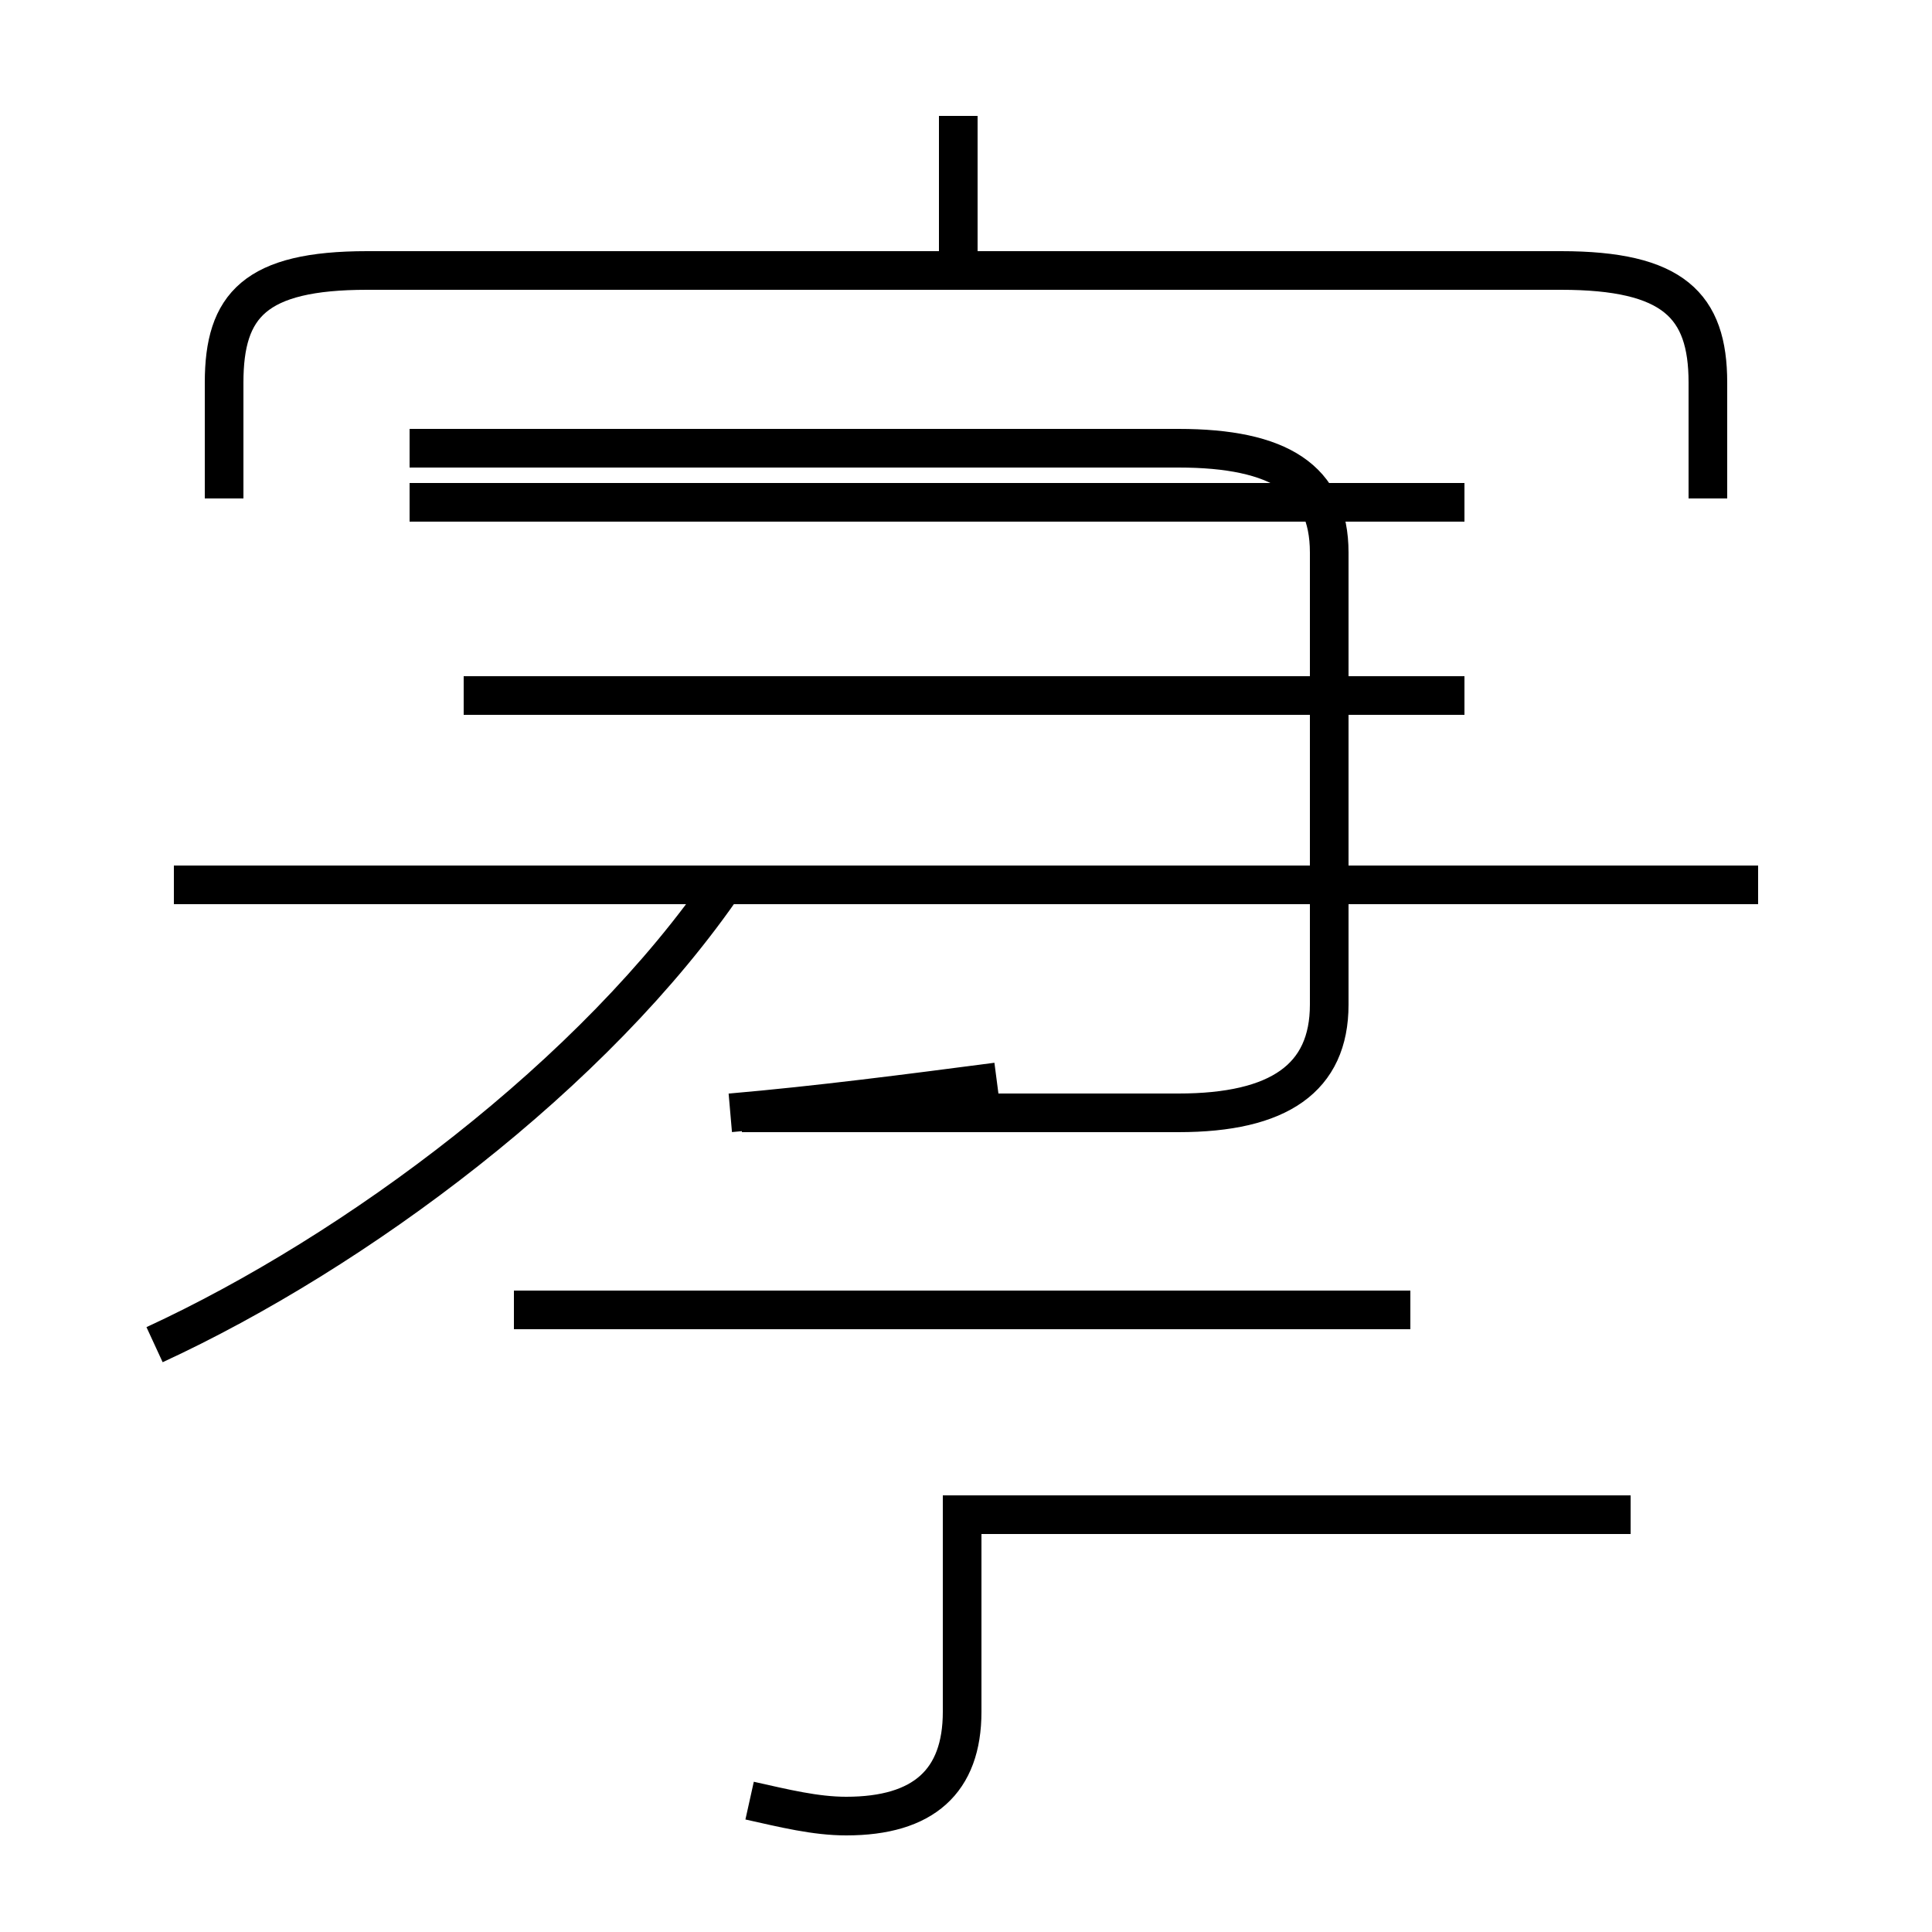 <?xml version='1.0' encoding='utf8'?>
<svg viewBox="0.0 -44.0 50.0 50.0" version="1.1" xmlns="http://www.w3.org/2000/svg">
<rect x="0.0" y="-44.0" width="50.0" height="50.0" fill="#808080" stroke="none"/>
<rect x="-1000" y="-1000" width="2000" height="2000" stroke="white" fill="white"/>
<g style="fill:none; stroke:#000000;  stroke-width:1">
<path d="M 24.8 36.8 L 24.8 41.0 M 44.2 31.1 L 44.2 34.1 C 44.2 36.1 43.3 37.0 40.4 37.0 L 9.5 37.0 C 6.6 37.0 5.8 36.1 5.8 34.1 L 5.8 31.1 M 19.2 15.2 L 30.5 15.2 C 33.1 15.2 34.4 16.1 34.4 18.0 L 34.4 29.7 C 34.4 31.6 33.1 32.4 30.5 32.4 L 10.6 32.4 M 37.9 26.0 L 12.0 26.0 M 37.9 31.0 L 10.6 31.0 M 45.5 21.1 L 4.5 21.1 M 4.0 9.2 C 9.2 11.6 15.4 16.2 18.8 21.2 M 19.4 -2.6 C 20.3 -2.8 21.1 -3.0 21.9 -3.0 C 23.9 -3.0 24.9 -2.1 24.9 -0.3 L 24.9 4.8 L 42.2 4.8 M 36.5 10.1 L 13.3 10.1 M 18.9 15.2 C 21.2 15.4 23.5 15.7 25.8 16.0 " transform="scale(1, -1)" />
</g>
</svg>